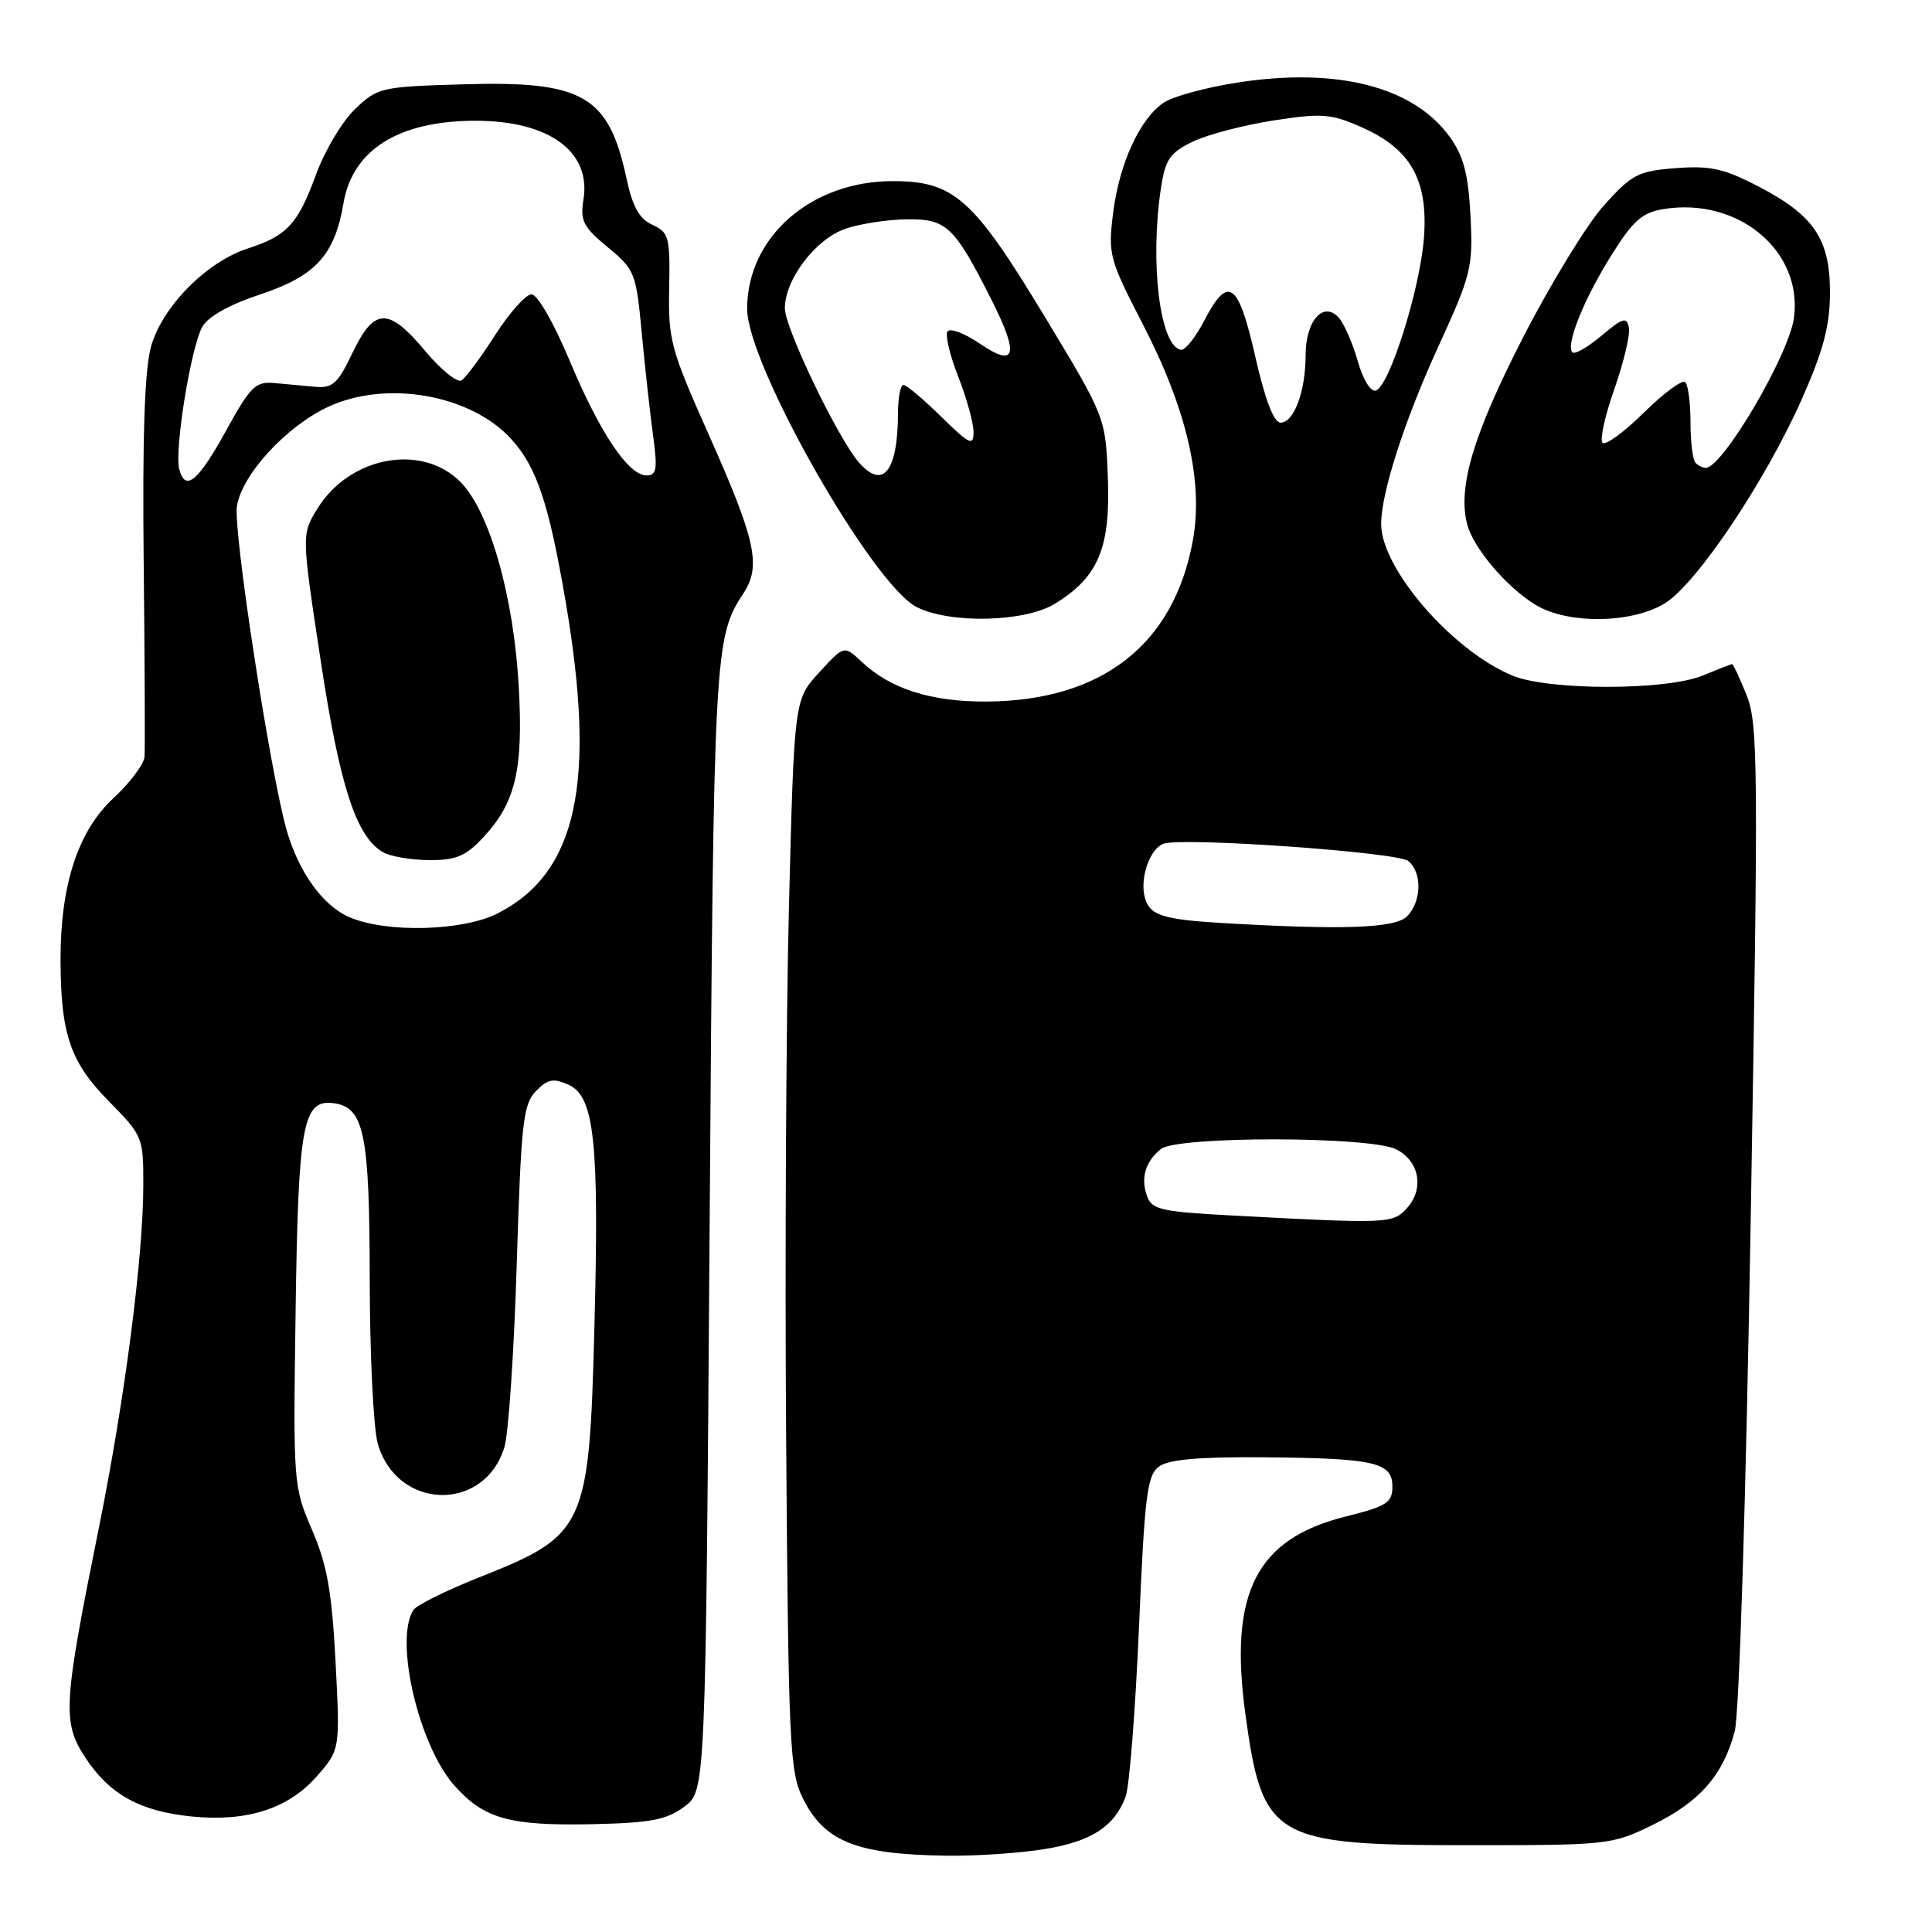 <?xml version="1.0" encoding="UTF-8" standalone="no"?>
<!DOCTYPE svg PUBLIC "-//W3C//DTD SVG 1.1//EN" "http://www.w3.org/Graphics/SVG/1.1/DTD/svg11.dtd" >
<svg xmlns="http://www.w3.org/2000/svg" xmlns:xlink="http://www.w3.org/1999/xlink" version="1.1" viewBox="0 0 256 256">
 <g >
 <path fill="currentColor"
d=" M 138.39 245.02 C 144.60 244.01 147.64 242.05 149.14 238.11 C 149.65 236.79 150.44 226.70 150.92 215.68 C 151.67 198.12 152.00 195.47 153.58 194.32 C 154.86 193.38 158.90 193.03 167.44 193.10 C 182.16 193.22 184.50 193.76 184.50 196.99 C 184.50 199.11 183.75 199.59 178.30 200.95 C 166.44 203.92 162.82 211.06 165.02 227.13 C 167.28 243.67 168.70 244.50 194.50 244.50 C 213.15 244.50 213.60 244.45 219.04 241.78 C 225.24 238.74 228.32 235.21 229.86 229.41 C 230.46 227.14 231.36 198.47 231.99 160.88 C 233.00 101.53 232.96 95.93 231.44 92.13 C 230.53 89.86 229.66 88.00 229.51 88.00 C 229.37 88.00 227.63 88.68 225.65 89.50 C 220.84 91.51 205.18 91.52 200.38 89.51 C 192.41 86.19 183.04 75.36 183.01 69.46 C 182.99 65.36 186.10 55.71 190.60 45.89 C 194.95 36.40 195.19 35.42 194.85 28.66 C 194.57 23.15 193.95 20.74 192.16 18.22 C 187.37 11.50 177.23 8.88 163.97 10.94 C 159.87 11.57 155.50 12.76 154.26 13.56 C 151.07 15.66 148.32 21.61 147.49 28.24 C 146.81 33.71 146.98 34.34 151.45 43.00 C 157.29 54.31 159.49 63.88 158.05 71.67 C 155.51 85.45 145.99 92.86 130.72 92.96 C 123.39 93.00 118.00 91.29 114.19 87.70 C 111.84 85.50 111.84 85.50 108.54 89.11 C 105.24 92.71 105.24 92.71 104.54 120.11 C 104.16 135.17 103.99 167.07 104.17 191.00 C 104.47 231.18 104.64 234.79 106.38 238.28 C 109.24 244.04 113.49 245.73 125.50 245.89 C 129.35 245.94 135.15 245.55 138.39 245.02 Z  M 90.68 239.39 C 93.50 237.29 93.50 237.29 94.03 162.39 C 94.57 86.03 94.65 84.51 98.50 78.63 C 100.90 74.98 100.15 71.57 93.87 57.50 C 88.88 46.30 88.53 45.02 88.67 38.19 C 88.80 31.41 88.64 30.79 86.46 29.80 C 84.72 29.01 83.82 27.41 83.01 23.63 C 80.66 12.66 77.26 10.70 61.45 11.17 C 50.47 11.49 50.03 11.59 47.04 14.46 C 45.34 16.09 43.01 20.00 41.86 23.16 C 39.49 29.66 38.02 31.26 32.88 32.91 C 27.35 34.68 21.43 40.70 19.99 46.00 C 19.16 49.09 18.86 58.02 19.04 74.50 C 19.18 87.70 19.23 99.31 19.15 100.29 C 19.07 101.27 17.20 103.75 15.00 105.79 C 10.32 110.13 7.99 117.33 8.02 127.30 C 8.06 137.07 9.32 140.75 14.43 145.93 C 18.91 150.48 19.00 150.70 18.99 157.03 C 18.98 166.61 16.52 185.52 13.09 202.50 C 8.35 225.97 8.22 228.22 11.36 232.97 C 14.55 237.79 18.55 240.00 25.36 240.69 C 32.65 241.44 38.20 239.67 41.94 235.41 C 45.07 231.85 45.07 231.85 44.46 220.17 C 43.97 210.85 43.34 207.33 41.34 202.70 C 38.87 196.97 38.84 196.59 39.17 173.70 C 39.52 148.80 40.12 145.59 44.29 146.19 C 48.26 146.76 48.97 150.29 48.99 169.50 C 49.00 179.40 49.48 189.17 50.04 191.22 C 52.51 200.11 64.17 200.48 66.84 191.75 C 67.38 189.96 68.12 179.05 68.47 167.50 C 69.05 148.72 69.32 146.30 71.02 144.57 C 72.60 142.96 73.33 142.83 75.38 143.76 C 78.77 145.31 79.41 151.41 78.76 175.94 C 78.07 202.42 77.61 203.42 63.51 209.00 C 59.11 210.75 55.18 212.70 54.77 213.34 C 52.24 217.31 55.46 231.17 60.14 236.51 C 64.10 241.01 67.47 241.96 78.68 241.71 C 86.25 241.54 88.35 241.13 90.68 239.39 Z  M 139.76 80.01 C 145.51 76.50 147.14 72.65 146.80 63.40 C 146.50 55.30 146.50 55.30 138.40 41.90 C 128.96 26.28 126.40 24.00 118.30 24.00 C 107.45 24.00 99.00 31.41 99.00 40.92 C 99.00 48.32 115.62 77.53 121.50 80.46 C 125.96 82.68 135.77 82.44 139.76 80.01 Z  M 220.62 79.93 C 224.84 77.32 233.95 63.72 238.78 52.82 C 241.60 46.45 242.47 43.17 242.48 38.82 C 242.50 31.68 240.38 28.53 232.95 24.68 C 228.42 22.33 226.58 21.93 222.05 22.28 C 217.08 22.66 216.24 23.09 212.55 27.19 C 210.32 29.66 205.50 37.53 201.84 44.66 C 195.26 57.49 193.15 64.48 194.39 69.41 C 195.18 72.56 199.59 77.78 203.46 80.14 C 207.73 82.74 216.23 82.64 220.62 79.93 Z  M 163.10 161.05 C 153.87 160.56 152.61 160.27 151.99 158.50 C 151.12 156.07 151.76 153.92 153.83 152.25 C 155.98 150.52 181.55 150.55 185.00 152.29 C 188.08 153.84 188.75 157.52 186.43 160.08 C 184.56 162.15 184.04 162.17 163.10 161.05 Z  M 162.00 122.31 C 154.01 121.83 152.30 121.27 151.69 118.90 C 151.01 116.32 152.37 112.45 154.17 111.80 C 156.66 110.90 185.20 112.92 186.61 114.09 C 188.47 115.63 188.37 119.48 186.43 121.43 C 184.86 123.00 177.93 123.24 162.00 122.31 Z  M 166.33 47.25 C 164.08 37.32 162.74 36.38 159.56 42.50 C 158.42 44.70 157.04 46.43 156.49 46.35 C 153.71 45.92 152.34 34.90 153.82 25.00 C 154.40 21.13 154.99 20.26 158.00 18.79 C 159.93 17.85 164.74 16.59 168.70 15.97 C 175.18 14.97 176.35 15.06 180.42 16.86 C 186.94 19.74 189.25 23.85 188.68 31.50 C 188.17 38.29 184.11 51.18 182.31 51.75 C 181.62 51.97 180.60 50.30 179.90 47.81 C 179.22 45.44 178.09 42.86 177.39 42.09 C 175.35 39.84 173.00 42.50 173.00 47.06 C 173.00 51.86 171.46 56.00 169.68 56.00 C 168.79 56.00 167.64 53.01 166.33 47.25 Z  M 46.27 121.52 C 42.77 120.00 39.57 115.54 37.98 110.00 C 35.81 102.40 30.88 70.30 31.39 67.08 C 32.05 62.88 37.93 56.49 43.50 53.90 C 51.19 50.33 62.32 52.27 67.70 58.13 C 71.10 61.83 72.72 66.66 74.95 79.71 C 79.05 103.76 76.46 115.66 65.96 121.02 C 61.32 123.39 51.16 123.65 46.27 121.52 Z  M 64.03 110.96 C 68.31 106.38 69.35 102.01 68.74 91.04 C 68.08 79.00 64.86 67.70 60.98 63.83 C 55.85 58.70 46.33 60.49 42.07 67.38 C 39.95 70.81 39.95 70.81 42.48 87.45 C 45.02 104.18 47.18 110.84 50.74 112.92 C 51.71 113.48 54.46 113.95 56.85 113.97 C 60.42 113.99 61.70 113.46 64.03 110.96 Z  M 23.75 62.17 C 23.09 59.65 25.28 46.10 26.79 43.33 C 27.55 41.95 30.35 40.38 34.57 38.98 C 41.82 36.56 44.35 33.78 45.51 26.95 C 46.71 19.83 52.84 16.00 63.02 16.00 C 72.76 16.00 78.35 20.09 77.31 26.45 C 76.86 29.26 77.28 30.08 80.53 32.76 C 84.13 35.73 84.29 36.15 85.04 44.17 C 85.47 48.75 86.15 54.86 86.54 57.75 C 87.14 62.17 87.01 63.00 85.68 63.00 C 83.26 63.00 79.48 57.35 75.45 47.72 C 73.38 42.78 71.21 39.00 70.43 39.00 C 69.68 39.00 67.51 41.43 65.61 44.39 C 63.72 47.35 61.71 50.06 61.15 50.41 C 60.59 50.75 58.43 49.00 56.35 46.52 C 51.48 40.68 49.59 40.73 46.71 46.75 C 44.75 50.85 44.07 51.47 41.72 51.25 C 40.22 51.11 37.78 50.89 36.28 50.75 C 33.88 50.53 33.15 51.26 30.03 56.93 C 26.25 63.81 24.55 65.23 23.75 62.17 Z  M 113.79 61.25 C 111.00 58.03 104.00 43.46 104.00 40.86 C 104.00 37.02 108.07 31.67 112.03 30.31 C 113.94 29.65 117.61 29.09 120.18 29.06 C 125.44 28.99 126.46 29.97 131.43 39.83 C 135.08 47.08 134.60 48.79 129.81 45.52 C 127.78 44.14 125.86 43.42 125.54 43.93 C 125.23 44.44 125.88 47.15 126.99 49.96 C 128.09 52.77 129.00 56.05 129.00 57.25 C 129.00 59.16 128.49 58.91 124.71 55.21 C 122.35 52.89 120.10 51.00 119.71 51.00 C 119.32 51.00 118.99 52.69 118.99 54.75 C 118.96 62.50 117.00 64.95 113.79 61.25 Z  M 224.67 61.33 C 224.30 60.97 224.00 58.57 224.00 56.00 C 224.00 53.43 223.69 51.02 223.31 50.64 C 222.93 50.26 220.46 52.07 217.83 54.67 C 215.20 57.26 212.73 59.06 212.34 58.68 C 211.96 58.29 212.66 55.08 213.91 51.55 C 215.15 48.02 216.02 44.36 215.84 43.42 C 215.55 41.95 215.03 42.10 212.21 44.48 C 210.40 46.00 208.66 47.00 208.36 46.69 C 207.42 45.75 209.84 39.69 213.51 33.83 C 216.40 29.21 217.58 28.17 220.45 27.70 C 230.33 26.10 238.90 33.26 237.71 42.11 C 237.05 47.03 228.25 62.00 226.01 62.00 C 225.64 62.00 225.03 61.70 224.67 61.33 Z "/>
</g>
</svg>